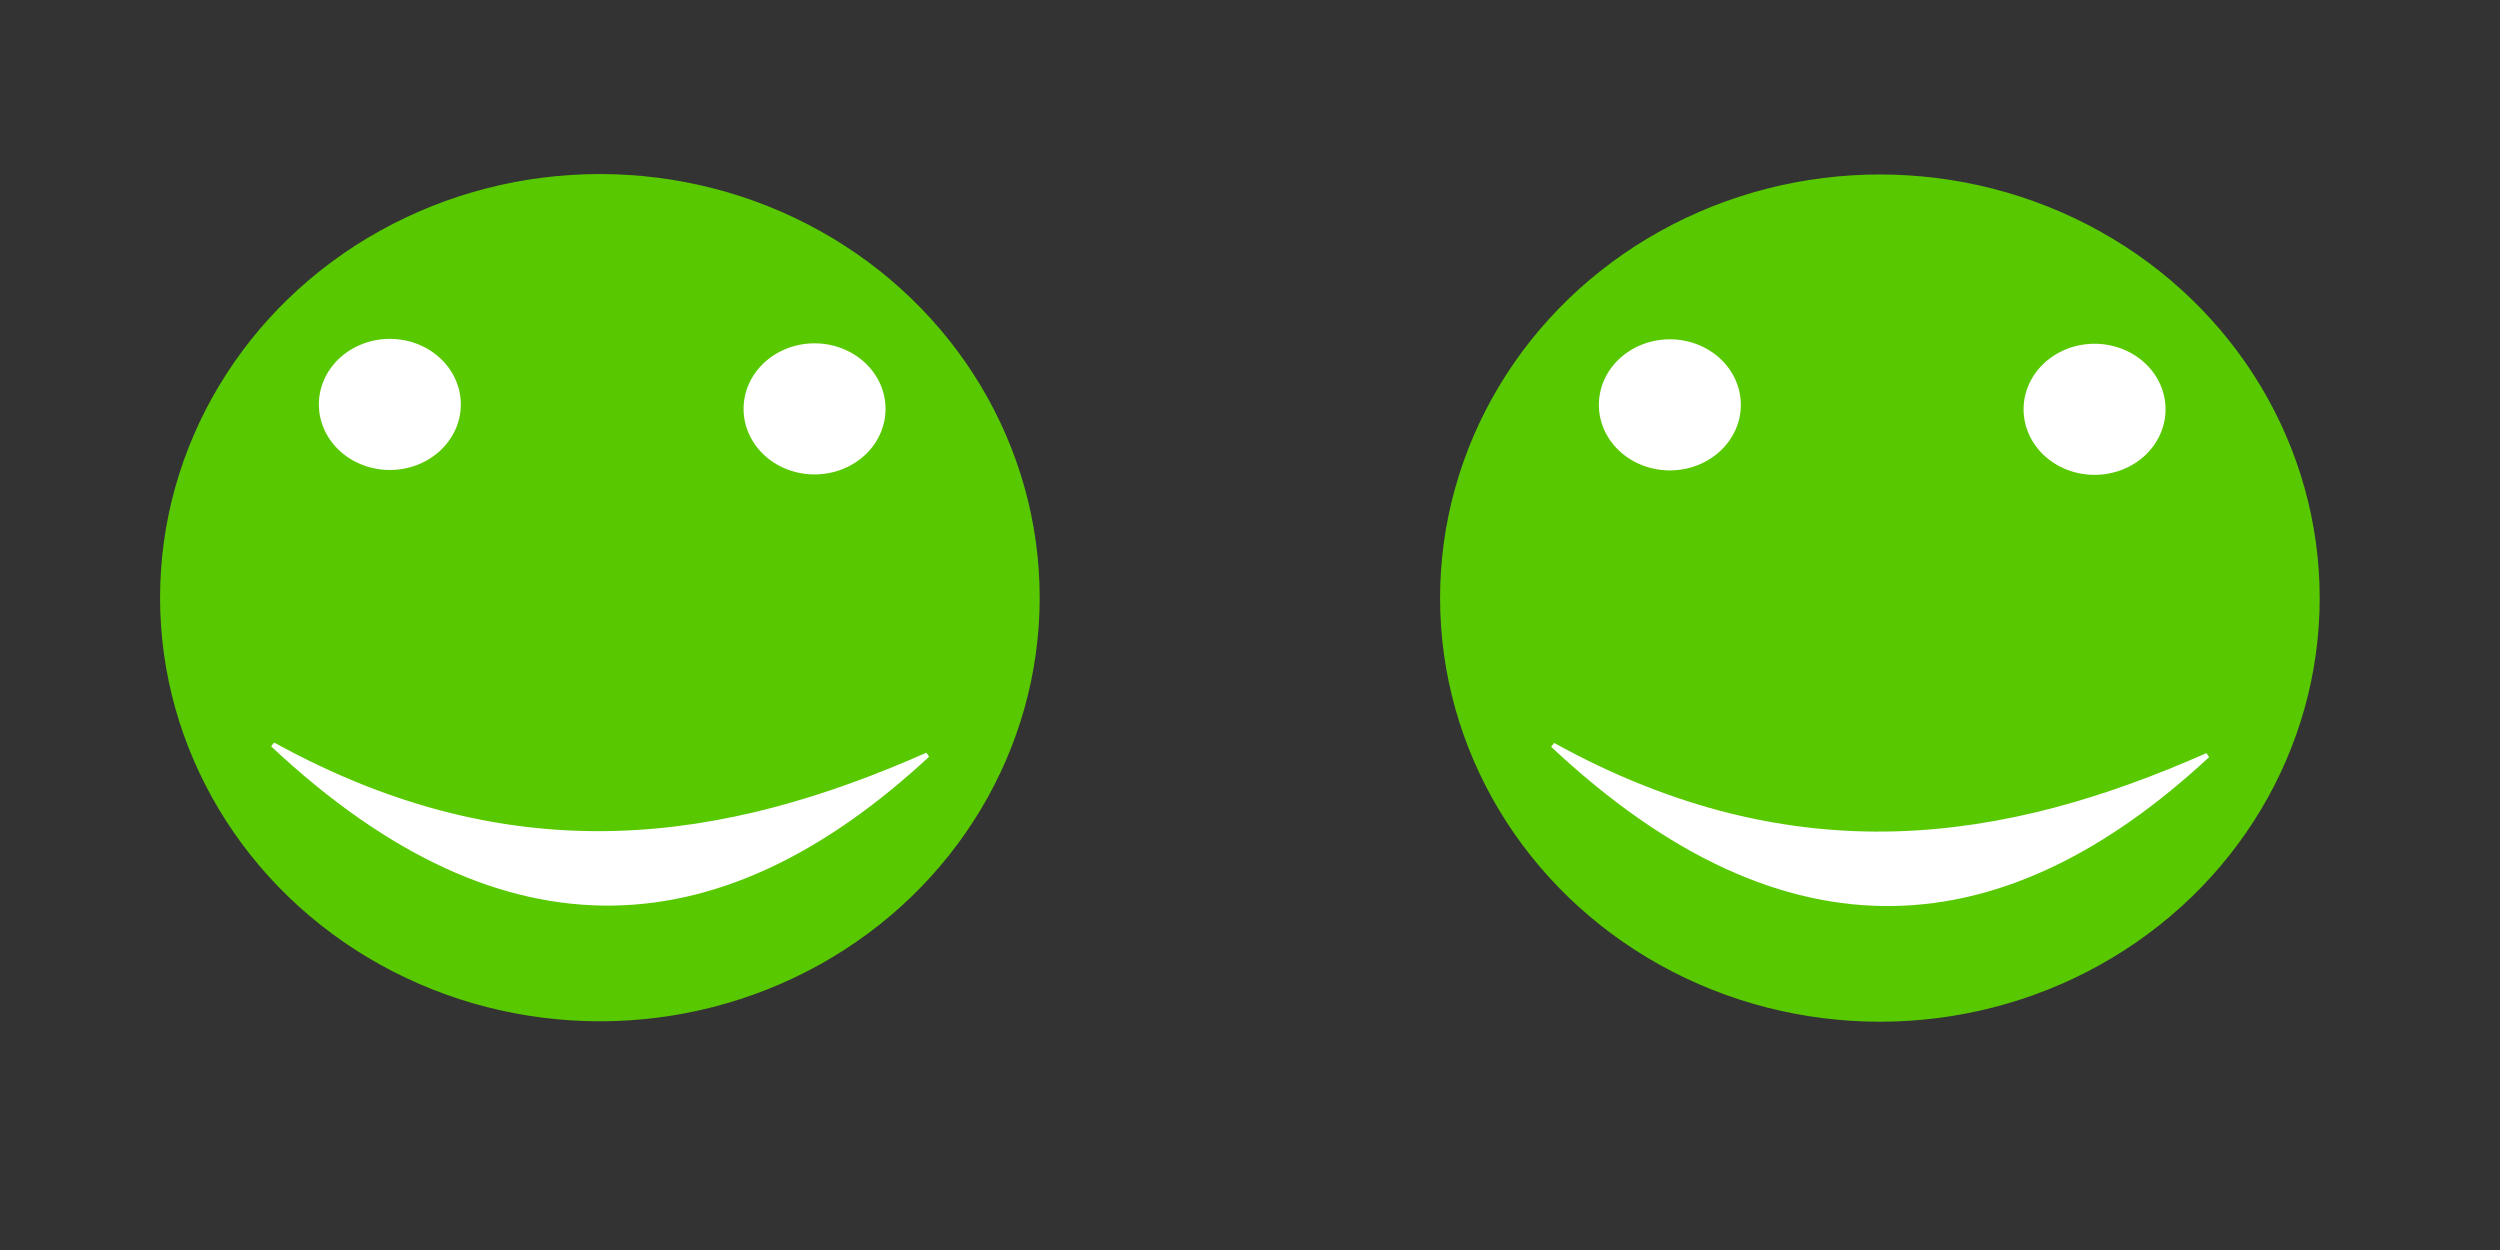 <?xml version="1.0" encoding="UTF-8" standalone="no"?>
<!-- Created with Inkscape (http://www.inkscape.org/) -->

<svg
   xmlns:dc="http://purl.org/dc/elements/1.1/"
   xmlns:cc="http://creativecommons.org/ns#"
   xmlns:rdf="http://www.w3.org/1999/02/22-rdf-syntax-ns#"
   xmlns:svg="http://www.w3.org/2000/svg"
   xmlns="http://www.w3.org/2000/svg"
   xmlns:sodipodi="http://sodipodi.sourceforge.net/DTD/sodipodi-0.dtd"
   xmlns:inkscape="http://www.inkscape.org/namespaces/inkscape"
   width="100mm"
   height="50mm"
   viewBox="0 0 354.331 177.165"
   id="svg2"
   version="1.1"
   inkscape:version="0.91 r13725"
   sodipodi:docname="startknopfV2.svg">
  <rect x="0" y="0" width="354.331" height="177.165" fill="#333333" stroke="none"/>
  <defs
     id="defs4" />
  <sodipodi:namedview
     id="base"
     pagecolor="#ffffff"
     bordercolor="#666666"
     borderopacity="1.0"
     inkscape:pageopacity="0.0"
     inkscape:pageshadow="2"
     inkscape:zoom="1.4142136"
     inkscape:cx="190.9596"
     inkscape:cy="155.90858"
     inkscape:document-units="px"
     inkscape:current-layer="layer1"
     showgrid="false"
     inkscape:window-width="1920"
     inkscape:window-height="1013"
     inkscape:window-x="0"
     inkscape:window-y="0"
     inkscape:window-maximized="1" />
  <g
     inkscape:label="Ebene 1"
     inkscape:groupmode="layer"
     id="layer1"
     transform="translate(0,-875.197)">
    <g
       id="g4172"
       transform="matrix(0.713,0,0,0.688,-26.615,296.844)">
      <ellipse
         ry="86.623"
         rx="86.781"
         cy="963.753"
         cx="156.574"
         id="path4134"
         style="fill:#58c800;fill-opacity:1;stroke:#58c800;stroke-width:1.291;stroke-linecap:round;stroke-linejoin:round;stroke-miterlimit:4;stroke-dasharray:none;stroke-dashoffset:0;stroke-opacity:1" />
      <path
         sodipodi:open="true"
         d="m 128.933,923.944 a 14.108,13.501 0 0 1 -13.923,13.5 14.108,13.501 0 0 1 -14.289,-13.145 14.108,13.501 0 0 1 13.548,-13.846 14.108,13.501 0 0 1 14.645,12.781"
         sodipodi:end="6.2306275"
         sodipodi:start="0"
         sodipodi:ry="13.501254"
         sodipodi:rx="14.1084"
         sodipodi:cy="923.94379"
         sodipodi:cx="114.82455"
         sodipodi:type="arc"
         id="path4153"
         style="fill:#ffffff;fill-opacity:1;stroke:#ffffff;stroke-width:1.425;stroke-linecap:round;stroke-linejoin:miter;stroke-miterlimit:4;stroke-dasharray:none;stroke-dashoffset:0;stroke-opacity:0" />
      <path
         sodipodi:open="true"
         d="m 213.358,924.862 a 14.108,13.501 0 0 1 -13.923,13.5 14.108,13.501 0 0 1 -14.289,-13.145 14.108,13.501 0 0 1 13.548,-13.846 14.108,13.501 0 0 1 14.645,12.781"
         sodipodi:end="6.2306275"
         sodipodi:start="0"
         sodipodi:ry="13.501254"
         sodipodi:rx="14.1084"
         sodipodi:cy="924.86224"
         sodipodi:cx="199.25"
         sodipodi:type="arc"
         id="path4153-6"
         style="fill:#ffffff;fill-opacity:1;stroke:#ffffff;stroke-width:1.425;stroke-linecap:round;stroke-linejoin:miter;stroke-miterlimit:4;stroke-dasharray:none;stroke-dashoffset:0;stroke-opacity:0" />
      <path
         sodipodi:nodetypes="ccc"
         inkscape:connector-curvature="0"
         id="path4170"
         d="m 91.57,994.026 c 46.914,45.551 89.854,40.831 130.108,2.121 -39.879,18.295 -81.797,25.489 -130.108,-2.121 z"
         style="fill:#ffffff;fill-opacity:1;fill-rule:evenodd;stroke:#ffffff;stroke-width:1px;stroke-linecap:butt;stroke-linejoin:miter;stroke-opacity:1" />
    </g>
    <g
       id="g4172-7"
       transform="matrix(0.713,0,0,0.688,154.804,296.905)">
      <ellipse
         ry="86.623"
         rx="86.781"
         cy="963.753"
         cx="156.574"
         id="path4134-5"
         style="fill:#58c800;fill-opacity:1;stroke:#58c800;stroke-width:1.291;stroke-linecap:round;stroke-linejoin:round;stroke-miterlimit:4;stroke-dasharray:none;stroke-dashoffset:0;stroke-opacity:1" />
      <path
         sodipodi:open="true"
         d="m 128.933,923.944 a 14.108,13.501 0 0 1 -13.923,13.5 14.108,13.501 0 0 1 -14.289,-13.145 14.108,13.501 0 0 1 13.548,-13.846 14.108,13.501 0 0 1 14.645,12.781"
         sodipodi:end="6.2306275"
         sodipodi:start="0"
         sodipodi:ry="13.501254"
         sodipodi:rx="14.1084"
         sodipodi:cy="923.94379"
         sodipodi:cx="114.82455"
         sodipodi:type="arc"
         id="path4153-3"
         style="fill:#ffffff;fill-opacity:1;stroke:#ffffff;stroke-width:1.425;stroke-linecap:round;stroke-linejoin:miter;stroke-miterlimit:4;stroke-dasharray:none;stroke-dashoffset:0;stroke-opacity:0" />
      <path
         sodipodi:open="true"
         d="m 213.358,924.862 a 14.108,13.501 0 0 1 -13.923,13.5 14.108,13.501 0 0 1 -14.289,-13.145 14.108,13.501 0 0 1 13.548,-13.846 14.108,13.501 0 0 1 14.645,12.781"
         sodipodi:end="6.2306275"
         sodipodi:start="0"
         sodipodi:ry="13.501254"
         sodipodi:rx="14.1084"
         sodipodi:cy="924.86224"
         sodipodi:cx="199.25"
         sodipodi:type="arc"
         id="path4153-6-5"
         style="fill:#ffffff;fill-opacity:1;stroke:#ffffff;stroke-width:1.425;stroke-linecap:round;stroke-linejoin:miter;stroke-miterlimit:4;stroke-dasharray:none;stroke-dashoffset:0;stroke-opacity:0" />
      <path
         sodipodi:nodetypes="ccc"
         inkscape:connector-curvature="0"
         id="path4170-6"
         d="m 91.57,994.026 c 46.914,45.551 89.854,40.831 130.108,2.121 -39.879,18.295 -81.797,25.489 -130.108,-2.121 z"
         style="fill:#ffffff;fill-opacity:1;fill-rule:evenodd;stroke:#ffffff;stroke-width:1px;stroke-linecap:butt;stroke-linejoin:miter;stroke-opacity:1" />
    </g>
  </g>
</svg>
